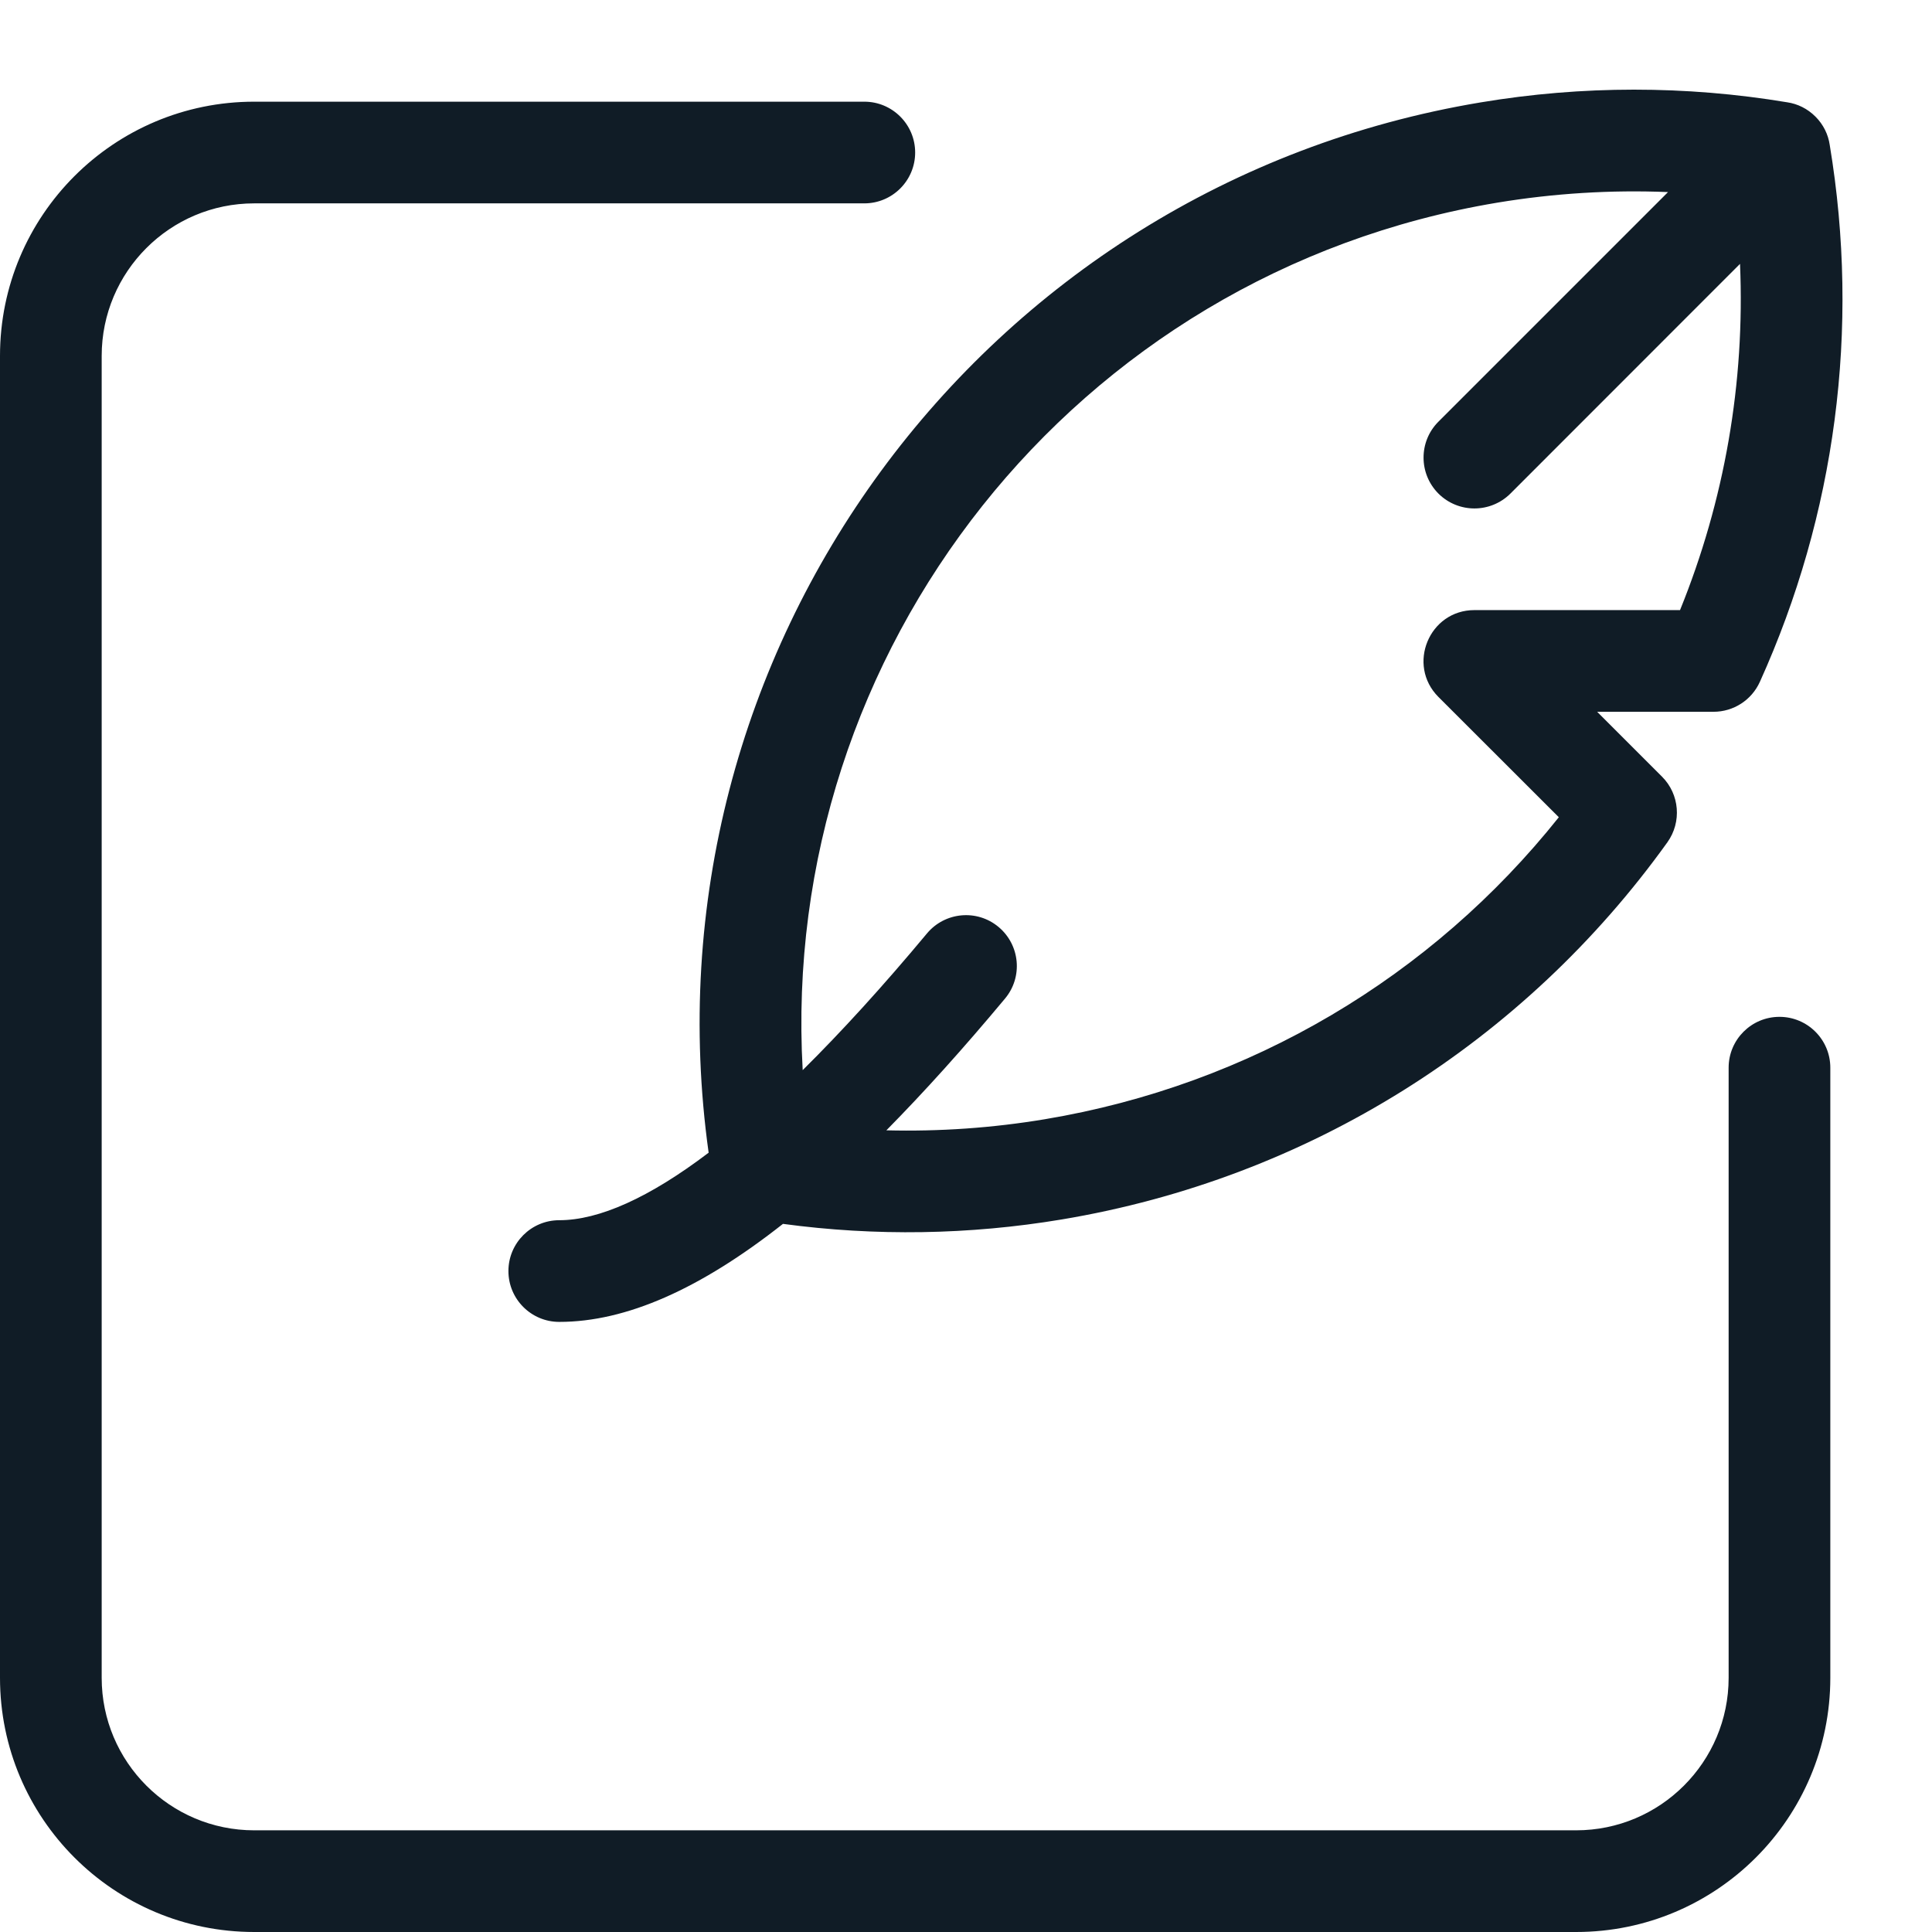 <svg width="19" height="19" viewBox="0 0 19 19" fill="none" xmlns="http://www.w3.org/2000/svg">
<path fill-rule="evenodd" clip-rule="evenodd" d="M17.994 1.424C18.296 3.239 18.049 5.065 17.307 6.706C17.226 6.885 17.048 7 16.851 7H15.707L16.345 7.638C16.518 7.811 16.54 8.084 16.398 8.283C14.99 10.246 12.87 11.588 10.439 11.993C9.533 12.144 8.609 12.159 7.7 12.036C6.886 12.677 6.158 13 5.5 13C5.224 13 5 12.776 5 12.5C5 12.224 5.224 12 5.5 12C5.89 12 6.384 11.78 6.969 11.336C6.284 6.422 9.636 1.828 14.561 1.007C15.559 0.84 16.578 0.84 17.576 1.006C17.678 1.021 17.775 1.068 17.854 1.147C17.932 1.225 17.979 1.322 17.994 1.424ZM17.112 2.595L14.854 4.854C14.658 5.049 14.342 5.049 14.146 4.854C13.951 4.658 13.951 4.342 14.146 4.147L16.404 1.889C15.843 1.866 15.281 1.901 14.725 1.993C10.563 2.687 7.661 6.405 7.894 10.524C8.274 10.148 8.682 9.701 9.116 9.18C9.293 8.968 9.608 8.939 9.82 9.116C10.032 9.293 10.061 9.608 9.884 9.82C9.478 10.307 9.089 10.739 8.717 11.116C9.238 11.129 9.759 11.093 10.275 11.007C12.3 10.669 14.081 9.604 15.33 8.037L14.146 6.854C13.832 6.539 14.055 6 14.5 6H16.522C16.959 4.923 17.162 3.766 17.112 2.595ZM17.5 10C17.224 10 17 10.224 17 10.5V16.5C17 17.328 16.328 18 15.5 18H2.5C1.672 18 1 17.328 1 16.5V3.5C1 2.672 1.672 2 2.5 2H8.5C8.776 2 9 1.776 9 1.5C9 1.224 8.776 1 8.5 1H2.5C1.119 1 0 2.119 0 3.5V16.5C0 17.881 1.119 19 2.5 19H15.5C16.881 19 18 17.881 18 16.5V10.5C18 10.224 17.776 10 17.5 10Z" fill="#101C26"/>
</svg>
